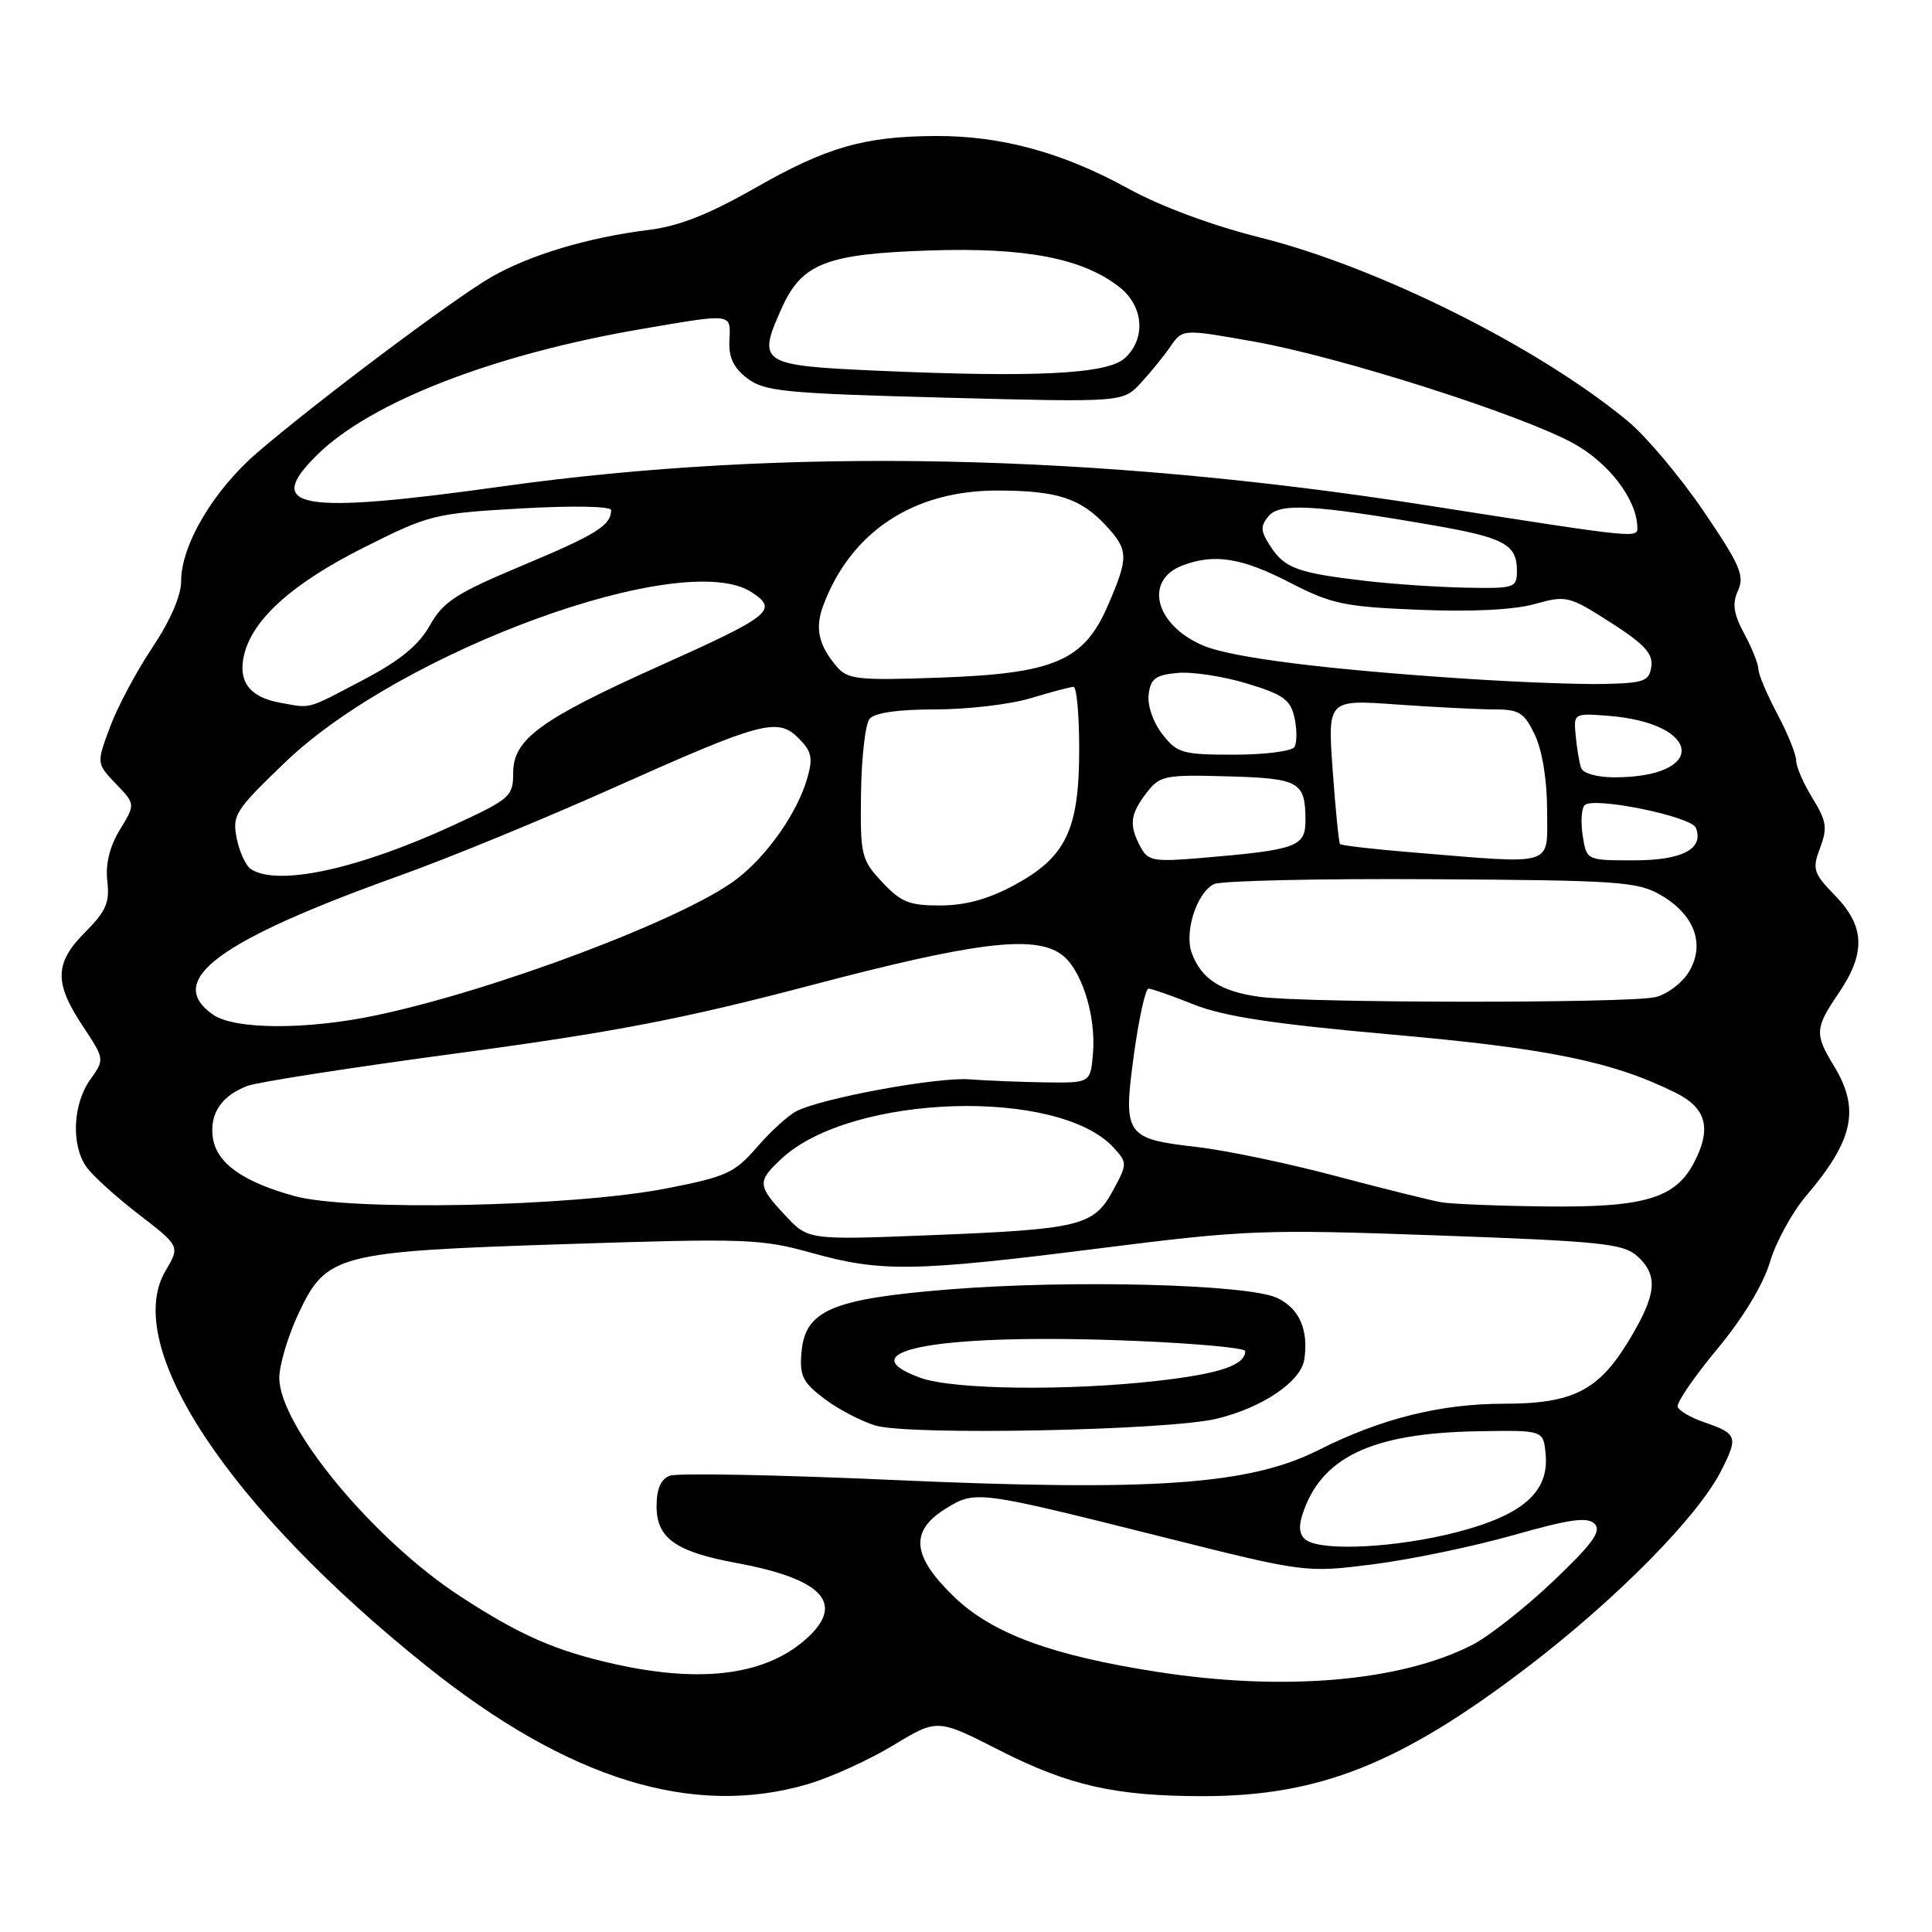 <?xml version="1.0" encoding="UTF-8" standalone="no"?>
<!DOCTYPE svg PUBLIC "-//W3C//DTD SVG 1.1//EN" "http://www.w3.org/Graphics/SVG/1.1/DTD/svg11.dtd" >
<svg xmlns="http://www.w3.org/2000/svg" xmlns:xlink="http://www.w3.org/1999/xlink" version="1.1" viewBox="0 0 256 256">
 <g >
 <path fill="currentColor"
d=" M 107.07 236.40 C 110.06 235.52 115.13 233.21 118.35 231.27 C 124.20 227.73 124.20 227.73 132.35 231.88 C 141.64 236.61 147.80 238.00 159.43 238.00 C 174.77 238.00 185.54 233.73 202.25 221.01 C 214.08 212.00 224.93 201.03 228.05 194.91 C 230.36 190.36 230.22 189.97 225.74 188.43 C 224.02 187.84 222.48 186.93 222.30 186.41 C 222.13 185.88 224.48 182.44 227.53 178.77 C 230.96 174.64 233.63 170.23 234.52 167.25 C 235.31 164.59 237.47 160.63 239.32 158.46 C 245.62 151.06 246.49 146.96 243.00 141.23 C 240.42 137.00 240.47 136.24 243.67 131.54 C 247.24 126.27 247.11 122.74 243.17 118.68 C 240.26 115.68 240.11 115.18 241.17 112.35 C 242.17 109.70 242.03 108.79 240.17 105.77 C 238.98 103.84 238.00 101.60 238.00 100.78 C 238.00 99.97 236.88 97.18 235.50 94.60 C 234.13 92.01 233.00 89.35 233.00 88.68 C 233.00 88.01 232.16 85.90 231.13 83.99 C 229.69 81.30 229.50 79.99 230.30 78.24 C 231.19 76.28 230.55 74.82 225.73 67.73 C 222.65 63.20 218.16 57.86 215.76 55.86 C 203.99 46.07 182.69 35.42 167.00 31.48 C 160.58 29.87 153.76 27.34 149.45 24.96 C 140.83 20.22 132.69 17.99 124.04 18.02 C 114.52 18.06 109.54 19.49 100.00 24.94 C 93.94 28.40 89.92 29.98 86.00 30.46 C 77.99 31.44 70.12 33.80 65.07 36.73 C 60.04 39.64 42.18 53.04 34.15 59.92 C 28.31 64.93 24.00 72.19 24.00 77.02 C 24.00 78.94 22.55 82.27 20.19 85.80 C 18.09 88.94 15.57 93.67 14.58 96.33 C 12.78 101.16 12.78 101.16 15.36 103.86 C 17.95 106.56 17.95 106.56 15.88 109.95 C 14.52 112.19 13.96 114.50 14.22 116.76 C 14.55 119.58 14.04 120.76 11.31 123.49 C 7.22 127.58 7.15 130.20 10.95 135.93 C 13.88 140.36 13.88 140.36 11.94 143.08 C 9.65 146.30 9.41 151.72 11.44 154.61 C 12.23 155.74 15.35 158.57 18.37 160.90 C 23.86 165.13 23.86 165.13 21.93 168.40 C 16.08 178.30 30.21 199.70 56.50 220.75 C 75.28 235.79 91.79 240.90 107.07 236.40 Z  M 153.40 221.54 C 139.39 219.37 131.53 216.47 126.48 211.64 C 120.85 206.24 120.50 202.91 125.25 199.94 C 129.23 197.46 129.42 197.48 153.74 203.58 C 172.97 208.41 172.97 208.41 181.95 207.28 C 186.88 206.65 195.23 204.92 200.51 203.42 C 208.06 201.28 210.35 200.96 211.30 201.92 C 212.24 202.88 211.04 204.54 205.78 209.54 C 202.08 213.06 197.26 216.85 195.06 217.97 C 185.55 222.82 170.14 224.14 153.40 221.54 Z  M 81.50 220.51 C 73.64 218.76 68.91 216.69 61.00 211.53 C 49.48 204.03 36.99 188.94 37.01 182.55 C 37.02 180.87 38.13 177.12 39.48 174.21 C 43.22 166.18 44.51 165.84 74.97 164.85 C 98.81 164.07 100.89 164.15 107.53 166.01 C 116.74 168.59 121.14 168.52 145.70 165.41 C 165.11 162.96 167.36 162.87 190.51 163.70 C 212.15 164.48 215.10 164.78 216.94 166.44 C 219.78 169.02 219.53 171.53 215.80 177.68 C 211.81 184.27 208.38 186.00 199.31 186.00 C 190.89 186.00 182.99 187.97 174.79 192.10 C 165.57 196.76 152.94 197.65 118.00 196.09 C 102.88 195.41 89.71 195.17 88.75 195.54 C 87.56 196.00 87.00 197.30 87.00 199.58 C 87.00 203.82 89.52 205.61 97.56 207.10 C 108.85 209.18 111.95 212.37 107.10 216.91 C 101.74 221.92 93.22 223.11 81.50 220.51 Z  M 161.21 187.99 C 167.28 186.53 172.41 183.05 172.83 180.11 C 173.40 176.19 172.17 173.40 169.27 172.00 C 165.50 170.16 141.87 169.55 125.68 170.86 C 110.21 172.11 106.67 173.63 106.20 179.21 C 105.93 182.29 106.37 183.18 109.20 185.32 C 111.01 186.70 114.08 188.31 116.00 188.89 C 120.44 190.23 154.72 189.55 161.21 187.99 Z  M 173.14 204.11 C 172.24 203.54 172.03 202.46 172.52 200.87 C 174.93 193.13 181.65 189.89 195.81 189.65 C 204.50 189.50 204.50 189.50 204.80 192.63 C 205.30 197.68 201.81 200.75 193.00 203.03 C 185.16 205.05 175.47 205.58 173.14 204.11 Z  M 104.05 161.05 C 100.34 157.08 100.31 156.54 103.59 153.50 C 112.83 144.94 140.32 144.07 147.60 152.11 C 149.39 154.09 149.38 154.24 147.47 157.76 C 144.92 162.45 143.15 162.88 123.30 163.67 C 107.09 164.31 107.09 164.31 104.05 161.05 Z  M 39.00 158.48 C 32.03 156.55 28.59 154.04 28.18 150.59 C 27.81 147.47 29.39 145.18 32.81 143.88 C 34.13 143.38 46.74 141.42 60.85 139.53 C 81.39 136.77 90.68 134.98 107.50 130.54 C 129.11 124.85 136.95 123.87 140.59 126.43 C 143.24 128.28 145.24 134.45 144.83 139.50 C 144.50 143.50 144.50 143.50 138.50 143.42 C 135.20 143.37 130.70 143.19 128.50 143.02 C 124.23 142.68 108.83 145.52 105.50 147.25 C 104.40 147.83 102.05 149.98 100.27 152.04 C 97.34 155.43 96.22 155.93 88.27 157.48 C 75.75 159.91 46.34 160.51 39.00 158.48 Z  M 191.00 159.31 C 189.62 159.07 183.32 157.51 177.00 155.83 C 170.68 154.15 162.41 152.42 158.64 151.99 C 149.11 150.90 148.79 150.44 150.25 139.74 C 150.91 134.93 151.78 131.00 152.18 131.00 C 152.59 131.00 155.31 131.95 158.21 133.11 C 162.17 134.69 168.77 135.69 184.49 137.09 C 205.19 138.92 213.67 140.66 222.00 144.78 C 226.10 146.81 226.83 149.50 224.49 154.01 C 222.02 158.79 217.88 160.02 204.78 159.86 C 198.58 159.79 192.38 159.54 191.00 159.31 Z  M 28.22 134.44 C 21.75 129.91 28.87 124.64 53.25 115.92 C 59.44 113.70 72.01 108.54 81.20 104.43 C 101.04 95.56 103.03 95.03 105.84 97.84 C 107.55 99.55 107.74 100.43 106.97 103.11 C 105.65 107.71 101.66 113.40 97.56 116.52 C 90.72 121.74 65.57 131.23 49.77 134.55 C 40.57 136.48 31.07 136.44 28.22 134.44 Z  M 166.86 132.08 C 161.75 131.37 159.23 129.74 157.93 126.33 C 156.88 123.56 158.56 118.28 160.86 117.15 C 161.76 116.70 174.70 116.41 189.62 116.50 C 214.63 116.65 217.00 116.81 220.11 118.63 C 224.56 121.23 225.98 125.15 223.78 128.79 C 222.87 130.28 220.87 131.78 219.32 132.13 C 215.62 132.96 172.84 132.92 166.86 132.08 Z  M 116.89 116.88 C 114.12 113.91 113.98 113.36 114.09 105.13 C 114.15 100.38 114.66 95.94 115.22 95.25 C 115.88 94.45 119.00 94.00 123.96 94.00 C 128.21 94.00 133.89 93.33 136.59 92.51 C 139.29 91.69 141.84 91.02 142.25 91.01 C 142.66 91.00 143.00 94.71 143.00 99.25 C 143.00 109.89 141.28 113.53 134.50 117.23 C 131.04 119.11 128.01 119.96 124.65 119.98 C 120.50 120.00 119.39 119.55 116.89 116.88 Z  M 33.27 115.18 C 32.59 114.75 31.73 112.92 31.37 111.10 C 30.75 108.01 31.15 107.38 37.76 101.03 C 53.14 86.24 90.60 72.58 99.59 78.47 C 103.18 80.82 102.23 81.58 87.18 88.33 C 71.59 95.34 68.00 97.97 68.00 102.39 C 68.00 105.52 67.62 105.86 60.25 109.27 C 47.59 115.13 36.88 117.48 33.27 115.18 Z  M 151.11 112.20 C 149.58 109.34 149.74 107.89 151.92 105.06 C 153.68 102.77 154.30 102.64 162.62 102.87 C 172.16 103.13 172.96 103.57 172.98 108.62 C 173.00 112.20 171.92 112.60 159.36 113.67 C 152.83 114.22 152.12 114.10 151.11 112.20 Z  M 187.18 112.95 C 182.05 112.53 177.72 112.03 177.56 111.84 C 177.40 111.65 176.96 107.27 176.59 102.10 C 175.91 92.69 175.91 92.69 185.11 93.35 C 190.17 93.71 195.99 94.00 198.04 94.00 C 201.30 94.00 201.98 94.43 203.39 97.40 C 204.36 99.46 205.00 103.40 205.00 107.40 C 205.00 114.93 206.33 114.52 187.18 112.95 Z  M 209.72 110.75 C 209.44 108.96 209.55 107.14 209.96 106.70 C 211.06 105.51 224.13 108.17 224.72 109.70 C 225.79 112.50 222.91 114.00 216.49 114.00 C 210.23 114.00 210.23 114.00 209.72 110.75 Z  M 209.50 101.75 C 209.27 101.06 208.94 99.15 208.79 97.50 C 208.50 94.53 208.54 94.50 213.00 94.84 C 225.53 95.79 226.33 103.00 213.90 103.00 C 211.63 103.00 209.75 102.47 209.50 101.75 Z  M 154.03 97.30 C 152.81 95.75 152.03 93.52 152.20 92.05 C 152.45 89.94 153.10 89.44 156.00 89.17 C 157.93 88.98 162.07 89.61 165.20 90.56 C 170.06 92.03 171.00 92.71 171.53 95.12 C 171.87 96.68 171.86 98.41 171.52 98.98 C 171.17 99.54 167.57 100.00 163.51 100.00 C 156.70 100.00 155.98 99.80 154.03 97.30 Z  M 37.10 93.11 C 33.04 92.38 31.47 90.25 32.37 86.67 C 33.54 81.99 38.80 77.29 48.11 72.60 C 56.90 68.18 57.51 68.03 69.08 67.37 C 75.98 66.98 80.99 67.08 80.98 67.60 C 80.95 69.63 79.03 70.82 69.25 74.92 C 60.42 78.62 58.72 79.72 56.95 82.88 C 55.48 85.49 53.01 87.52 48.26 90.02 C 40.44 94.13 41.34 93.87 37.10 93.11 Z  M 194.00 89.92 C 175.62 88.70 163.29 87.15 159.50 85.57 C 153.07 82.88 151.50 76.90 156.70 74.92 C 160.91 73.33 164.53 73.90 170.88 77.18 C 176.43 80.04 178.11 80.40 188.02 80.80 C 194.98 81.09 200.60 80.81 203.35 80.04 C 207.55 78.87 207.87 78.94 213.41 82.48 C 217.88 85.34 219.05 86.61 218.81 88.32 C 218.53 90.27 217.86 90.51 212.50 90.63 C 209.20 90.70 200.88 90.38 194.00 89.92 Z  M 110.90 88.36 C 108.46 85.52 107.96 83.25 109.08 80.24 C 112.75 70.46 121.01 65.00 132.13 65.00 C 140.04 65.00 143.18 66.01 146.54 69.64 C 149.54 72.88 149.57 73.80 146.85 80.12 C 143.65 87.57 139.76 89.25 124.50 89.79 C 113.73 90.18 112.34 90.03 110.90 88.36 Z  M 180.82 76.96 C 171.96 75.92 170.24 75.30 168.36 72.42 C 167.02 70.38 166.98 69.73 168.09 68.39 C 169.57 66.61 174.15 66.87 189.94 69.61 C 199.33 71.24 201.00 72.15 201.00 75.62 C 201.00 77.90 200.73 77.99 194.25 77.87 C 190.54 77.80 184.49 77.39 180.82 76.96 Z  M 189.00 66.95 C 145.09 60.07 103.87 59.23 66.55 64.45 C 39.63 68.21 34.77 67.37 42.09 60.21 C 49.23 53.23 65.47 46.94 84.93 43.61 C 97.21 41.51 96.82 41.46 96.65 45.11 C 96.54 47.37 97.19 48.74 99.03 50.14 C 101.31 51.87 103.99 52.13 125.17 52.69 C 148.78 53.31 148.78 53.31 151.14 50.77 C 152.44 49.37 154.22 47.18 155.10 45.90 C 156.70 43.58 156.70 43.58 166.15 45.26 C 177.51 47.27 201.56 54.94 208.49 58.75 C 213.14 61.31 216.81 66.08 216.95 69.75 C 217.01 71.36 217.64 71.43 189.00 66.95 Z  M 116.01 49.11 C 100.72 48.42 100.29 48.13 103.59 40.81 C 106.25 34.90 109.48 33.64 123.14 33.19 C 135.89 32.76 143.47 34.22 148.34 38.05 C 151.56 40.58 151.87 44.90 149.03 47.47 C 146.71 49.58 137.09 50.05 116.01 49.11 Z  M 122.00 182.58 C 111.72 178.87 125.04 176.60 150.75 177.69 C 158.59 178.02 165.00 178.62 165.00 179.02 C 165.00 180.88 161.68 182.02 153.44 182.96 C 141.51 184.33 126.32 184.14 122.00 182.58 Z "/>
</g>
</svg>